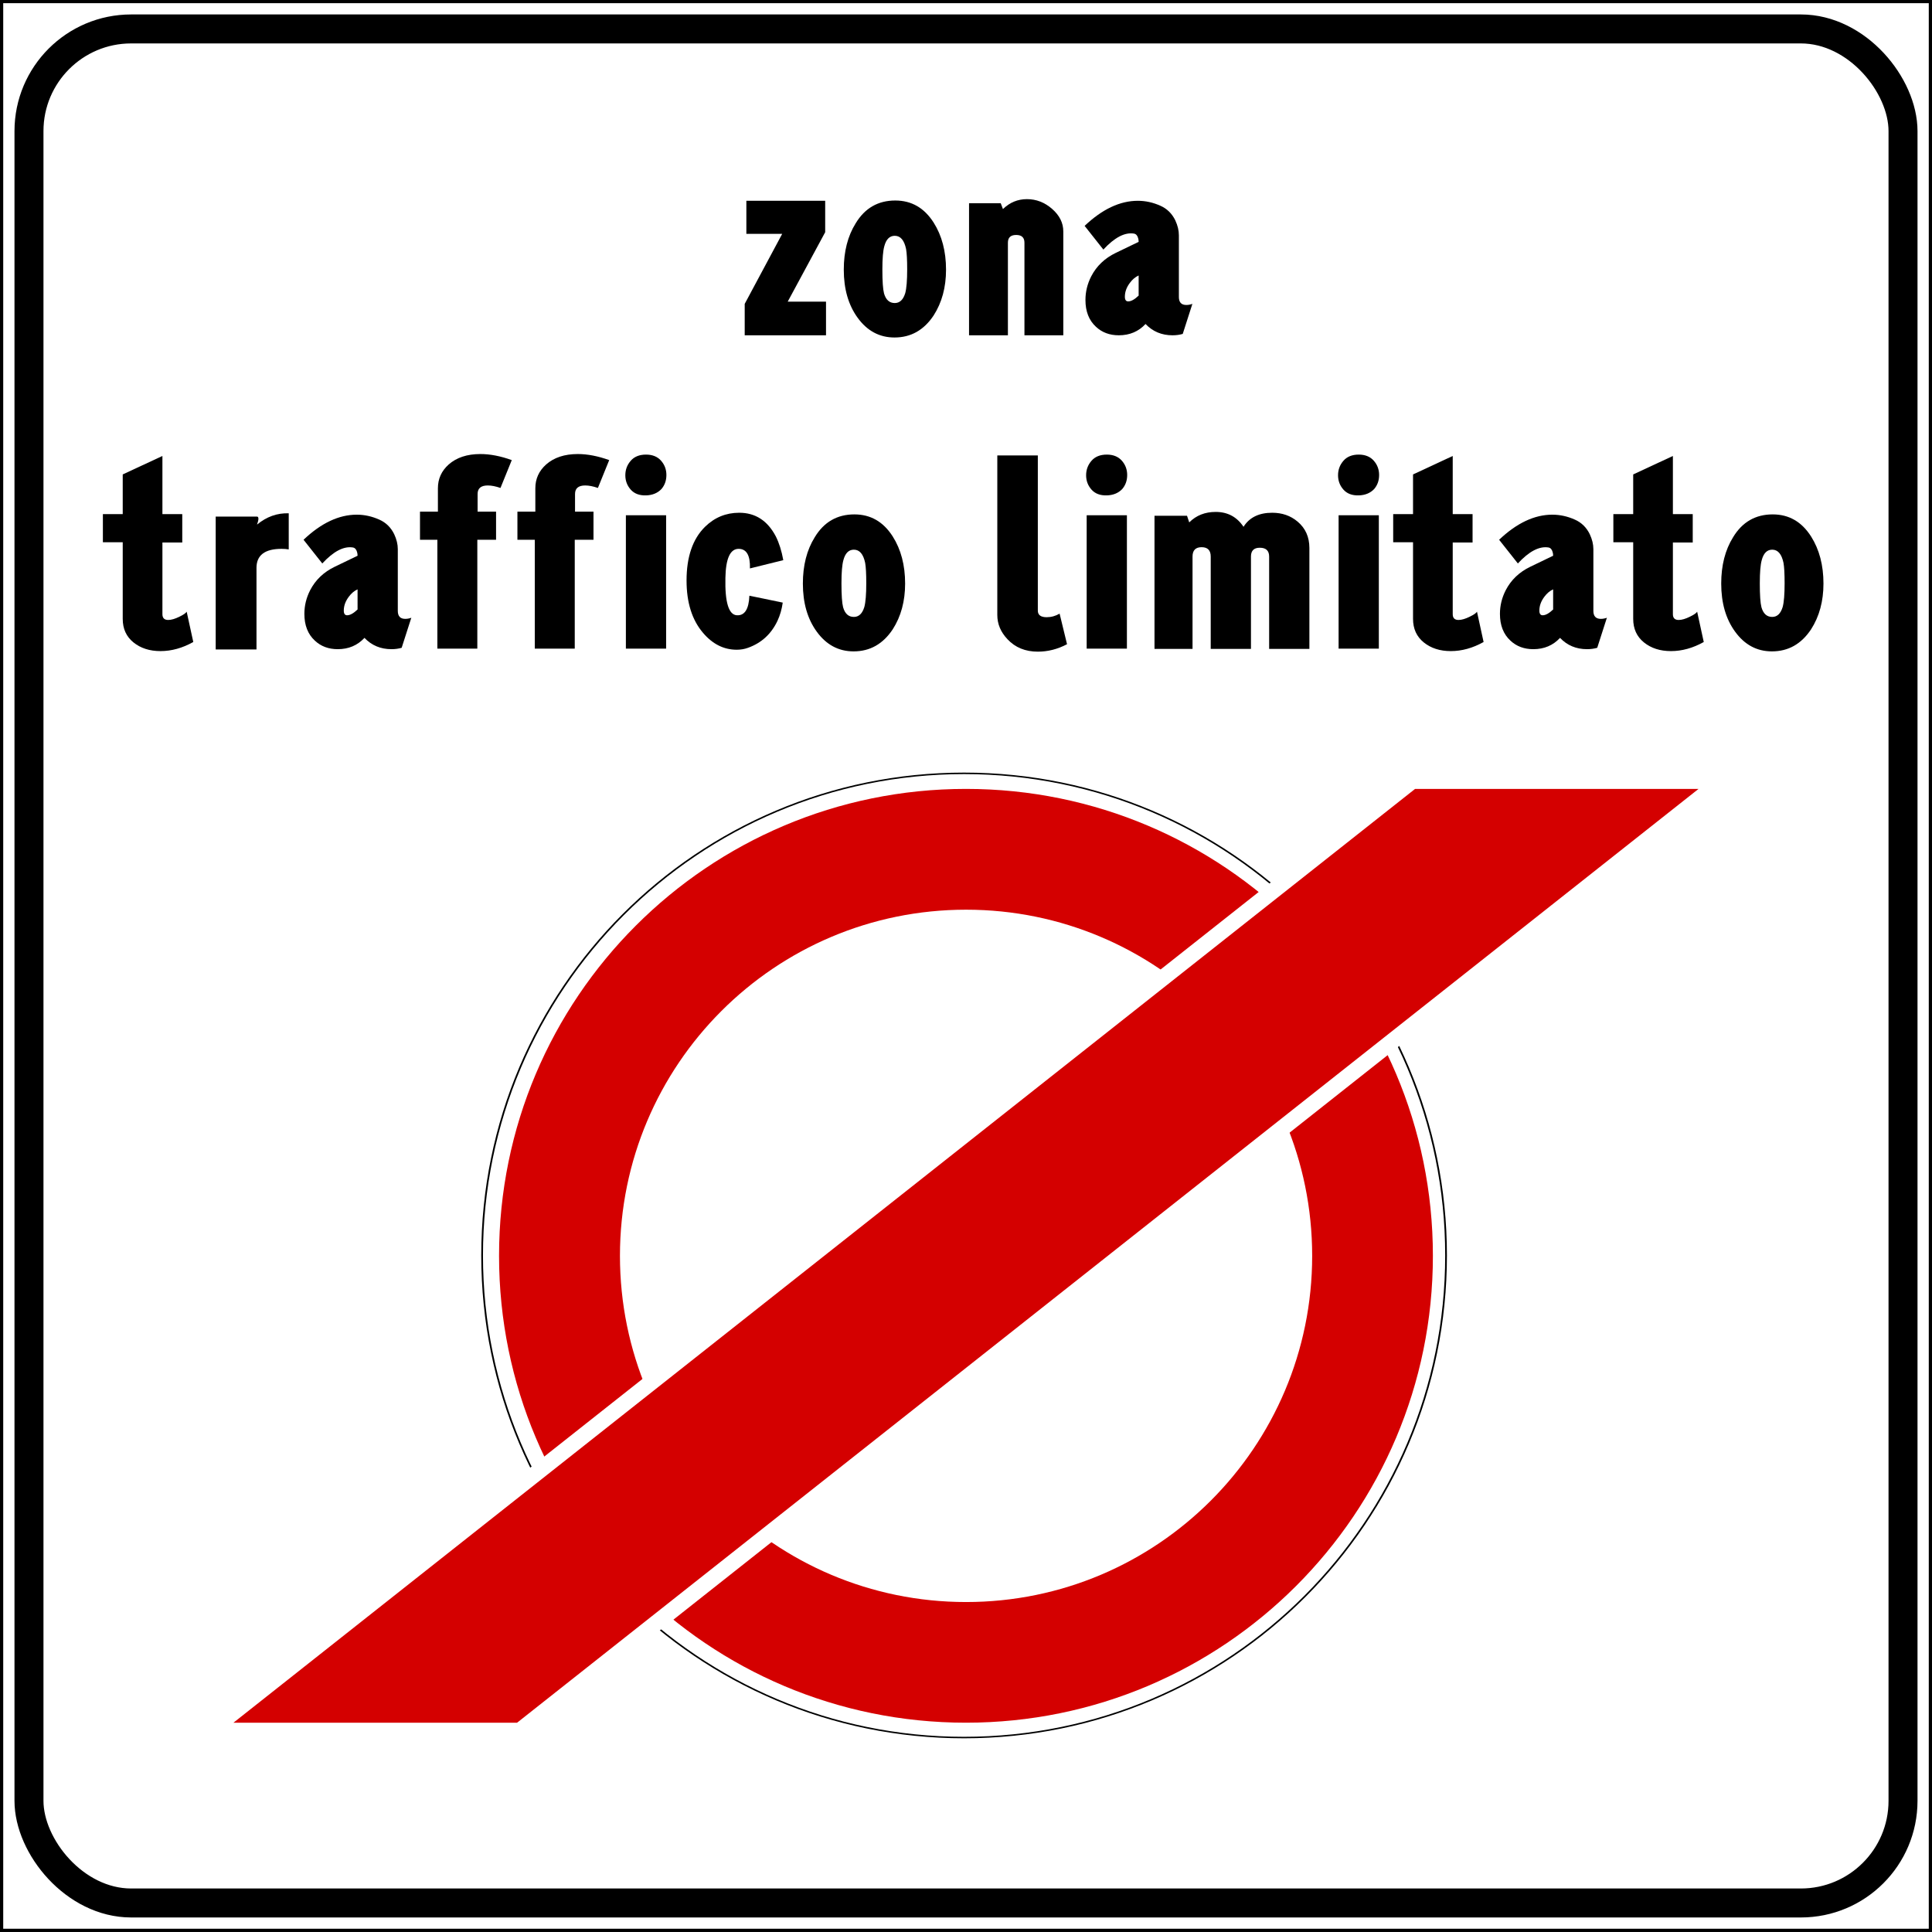 <?xml version="1.0" encoding="UTF-8" standalone="no"?>
<!-- Created with Inkscape (http://www.inkscape.org/) -->

<svg
   xmlns:dc="http://purl.org/dc/elements/1.1/"
   xmlns:cc="http://creativecommons.org/ns#"
   xmlns:rdf="http://www.w3.org/1999/02/22-rdf-syntax-ns#"
   xmlns:svg="http://www.w3.org/2000/svg"
   xmlns="http://www.w3.org/2000/svg"
   xmlns:sodipodi="http://sodipodi.sourceforge.net/DTD/sodipodi-0.dtd"
   xmlns:inkscape="http://www.inkscape.org/namespaces/inkscape"
   width="600"
   height="600"
   id="svg3922"
   version="1.1"
   inkscape:version="0.48.5 r10040"
   sodipodi:docname="Nuovo documento 7">
  <rect width="100%" height="100%" fill="#333333" stroke="none"/>
  <defs
     id="defs3924" />
  <sodipodi:namedview
     id="base"
     pagecolor="#ffffff"
     bordercolor="#666666"
     borderopacity="1.0"
     inkscape:pageopacity="0.0"
     inkscape:pageshadow="2"
     inkscape:zoom="0.35"
     inkscape:cx="375"
     inkscape:cy="520.01282"
     inkscape:document-units="px"
     inkscape:current-layer="layer1"
     showgrid="false"
     fit-margin-top="0"
     fit-margin-left="0"
     fit-margin-right="0"
     fit-margin-bottom="0"
     inkscape:window-width="1366"
     inkscape:window-height="705"
     inkscape:window-x="-8"
     inkscape:window-y="-8"
     inkscape:window-maximized="1" />
  <g
     inkscape:label="Livello 1"
     inkscape:groupmode="layer"
     id="layer1"
     transform="translate(0,-452.375)">
    <rect
       style="fill:#ffffff;fill-opacity:1;stroke:#000000;stroke-width:1;stroke-linecap:butt;stroke-linejoin:miter;stroke-miterlimit:4;stroke-opacity:1;stroke-dasharray:none"
       id="rect3798"
       width="599"
       height="599"
       x="0.5"
       y="452.862"
       inkscape:export-filename="C:\Users\utente\Desktop\CANC30.png"
       inkscape:export-xdpi="90"
       inkscape:export-ydpi="90" />
    <rect
       style="fill:none;stroke:#000000;stroke-width:9;stroke-linecap:butt;stroke-linejoin:miter;stroke-miterlimit:4;stroke-opacity:1;stroke-dasharray:none"
       id="rect3802"
       width="582"
       height="582"
       x="9"
       y="461.362"
       rx="31.726"
       ry="31.726"
       inkscape:export-filename="C:\Users\utente\Desktop\CANC30.png"
       inkscape:export-xdpi="90"
       inkscape:export-ydpi="90" />
    <path
       sodipodi:type="arc"
       style="fill:#ffffff;fill-opacity:1;stroke:#000000;stroke-width:0.609;stroke-miterlimit:4;stroke-opacity:1;stroke-dasharray:none"
       id="path3808-1-2"
       sodipodi:cx="1450.5791"
       sodipodi:cy="727.09308"
       sodipodi:rx="169.70563"
       sodipodi:ry="195.96959"
       d="m 1620.285,727.093 c 0,108.231 -75.98,195.97 -169.706,195.97 -93.726,0 -169.706,-87.739 -169.706,-195.97 0,-108.231 75.98,-195.97 169.706,-195.97 93.726,0 169.706,87.739 169.706,195.97 z"
       transform="matrix(0.882,0,0,0.764,-980.006,286.767)" />
    <path
       sodipodi:type="arc"
       style="fill:#d40000;fill-opacity:1;fill-rule:evenodd;stroke:none"
       id="path3002"
       sodipodi:cx="-134.28572"
       sodipodi:cy="285"
       sodipodi:rx="95.714287"
       sodipodi:ry="103.57143"
       d="m -38.571,285 c 0,57.201 -42.853,103.571 -95.714,103.571 -52.862,0 -95.714,-46.371 -95.714,-103.571 0,-57.201 42.853,-103.571 95.714,-103.571 52.862,0 95.714,46.371 95.714,103.571 z"
       transform="matrix(1.515,0,0,1.4,503.433,443.375)" />
    <path
       transform="matrix(1.123,0,0,1.038,450.821,546.565)"
       d="m -38.571,285 c 0,57.201 -42.853,103.571 -95.714,103.571 -52.862,0 -95.714,-46.371 -95.714,-103.571 0,-57.201 42.853,-103.571 95.714,-103.571 52.862,0 95.714,46.371 95.714,103.571 z"
       sodipodi:ry="103.57143"
       sodipodi:rx="95.714287"
       sodipodi:cy="285"
       sodipodi:cx="-134.28572"
       id="path3772"
       style="fill:#ffffff;fill-opacity:1;fill-rule:evenodd;stroke:none"
       sodipodi:type="arc" />
    <g
       style="font-size:85.593px;font-style:normal;font-weight:normal;line-height:125%;letter-spacing:0px;word-spacing:0px;fill:#000000;fill-opacity:1;stroke:none;font-family:Sans"
       id="text3787">
      <path
         d="m 231.79,514.732 24.478,0 0,9.759 -11.64,21.568 11.898,0 0,10.443 -25.251,0 0,-9.759 11.642,-21.741 -11.128,0 z"
         style="font-variant:normal;font-stretch:normal;text-align:center;text-anchor:middle;fill:#000000;font-family:CodiceNeroCondensed;-inkscape-font-specification:CodiceNeroCondensed"
         id="path3979"
         inkscape:connector-curvature="0" />
      <path
         d="m 278.05,514.645 c 5.02,5e-5 8.986,2.283 11.898,6.849 2.567,4.051 3.85,8.929 3.85,14.636 -4e-5,5.478 -1.283,10.215 -3.85,14.21 -3.025,4.564 -7.077,6.846 -12.157,6.846 -4.677,0 -8.5,-2.054 -11.467,-6.162 -2.854,-3.937 -4.281,-8.902 -4.281,-14.894 0,-5.649 1.227,-10.442 3.68,-14.38 2.854,-4.737 6.963,-7.105 12.327,-7.105 z m -0.172,31.842 c 1.541,1e-5 2.625,-1.027 3.252,-3.08 0.401,-1.484 0.601,-3.938 0.601,-7.364 -2e-5,-2.966 -0.114,-5.076 -0.342,-6.332 -0.571,-2.739 -1.741,-4.109 -3.511,-4.109 -1.597,3e-5 -2.681,1.084 -3.252,3.252 -0.399,1.426 -0.598,3.822 -0.598,7.189 -1e-5,3.653 0.171,6.136 0.512,7.447 0.571,1.997 1.684,2.996 3.338,2.996 z"
         style="font-variant:normal;font-stretch:normal;text-align:center;text-anchor:middle;fill:#000000;font-family:CodiceNeroCondensed;-inkscape-font-specification:CodiceNeroCondensed"
         id="path3981"
         inkscape:connector-curvature="0" />
      <path
         d="m 330.219,524.234 0,32.267 -12.068,0 0,-28.759 c -2e-5,-1.599 -0.856,-2.398 -2.568,-2.398 -1.712,3e-5 -2.568,0.799 -2.568,2.398 l 0,28.759 -12.071,0 0,-41 9.845,0 0.684,1.797 c 2.111,-2.053 4.593,-3.08 7.447,-3.08 2.91,5e-5 5.52,1.013 7.831,3.038 2.311,2.025 3.466,4.351 3.466,6.977 z"
         style="font-variant:normal;font-stretch:normal;text-align:center;text-anchor:middle;fill:#000000;font-family:CodiceNeroCondensed;-inkscape-font-specification:CodiceNeroCondensed"
         id="path3983"
         inkscape:connector-curvature="0" />
      <path
         d="m 366.112,525.431 0,19.173 c -4e-5,1.656 0.771,2.484 2.312,2.484 0.629,10e-6 1.256,-0.115 1.883,-0.345 l -2.996,9.33 c -0.97,0.286 -2.025,0.428 -3.166,0.428 -3.368,0 -6.164,-1.169 -8.387,-3.508 -2.17,2.339 -4.938,3.508 -8.304,3.508 -2.852,0 -5.221,-0.885 -7.105,-2.654 -2.168,-1.997 -3.252,-4.764 -3.252,-8.301 -10e-6,-2.569 0.599,-5.022 1.797,-7.361 1.656,-3.195 4.196,-5.621 7.62,-7.277 l 7.102,-3.422 c -2e-5,-0.456 -0.057,-0.856 -0.17,-1.199 -0.228,-0.799 -0.657,-1.256 -1.285,-1.369 -2.852,-0.456 -6.019,1.198 -9.5,4.963 l -5.82,-7.361 c 5.478,-5.193 10.985,-7.789 16.519,-7.789 2.396,5e-5 4.736,0.514 7.019,1.541 2.055,0.913 3.595,2.425 4.621,4.537 0.742,1.597 1.113,3.137 1.113,4.621 z m -12.496,12.496 c -1.026,0.458 -1.938,1.229 -2.737,2.312 -1.027,1.371 -1.541,2.798 -1.541,4.281 -1e-5,0.97 0.342,1.455 1.027,1.455 0.912,10e-6 1.996,-0.6 3.252,-1.8 z"
         style="font-variant:normal;font-stretch:normal;text-align:center;text-anchor:middle;fill:#000000;font-family:CodiceNeroCondensed;-inkscape-font-specification:CodiceNeroCondensed"
         id="path3985"
         inkscape:connector-curvature="0" />
    </g>
    <g
       style="font-size:85.593px;font-style:normal;font-weight:normal;line-height:125%;letter-spacing:0px;word-spacing:0px;fill:#000000;fill-opacity:1;stroke:none;font-family:Sans"
       id="text3791">
      <path
         d="m 50.44,593.981 0,18.06 6.162,0 0,8.816 -6.162,0 0,22.255 c -2e-5,1.198 0.599,1.797 1.797,1.797 0.97,2e-5 2.14,-0.343 3.511,-1.029 1.198,-0.569 1.94,-1.082 2.226,-1.539 l 2.053,9.414 c -3.366,1.882 -6.761,2.824 -10.185,2.824 -3.368,0 -6.165,-0.899 -8.39,-2.696 -2.226,-1.797 -3.338,-4.236 -3.338,-7.316 l 0,-23.796 -6.162,0 0,-8.73 6.162,0 0,-12.327 z"
         style="font-variant:normal;font-stretch:normal;text-align:center;text-anchor:middle;fill:#000000;font-family:CodiceNeroCondensed;-inkscape-font-specification:CodiceNeroCondensed"
         id="path3988"
         inkscape:connector-curvature="0" />
      <path
         d="m 79.656,628.73 0,25.337 -12.669,0 0,-41.256 12.838,0 c 0.286,5e-5 0.428,0.228 0.428,0.684 -1.8e-5,0.399 -0.143,0.998 -0.428,1.797 2.967,-2.454 6.249,-3.624 9.845,-3.511 l 0,11.214 c -0.686,-0.115 -1.428,-0.172 -2.226,-0.172 -5.193,4e-5 -7.789,1.969 -7.789,5.906 z"
         style="font-variant:normal;font-stretch:normal;text-align:center;text-anchor:middle;fill:#000000;font-family:CodiceNeroCondensed;-inkscape-font-specification:CodiceNeroCondensed"
         id="path3990"
         inkscape:connector-curvature="0" />
      <path
         d="m 123.542,622.911 0,19.173 c -4e-5,1.656 0.771,2.484 2.312,2.484 0.629,10e-6 1.256,-0.115 1.883,-0.345 l -2.996,9.33 c -0.97,0.286 -2.025,0.428 -3.166,0.428 -3.368,0 -6.164,-1.169 -8.387,-3.508 -2.17,2.339 -4.938,3.508 -8.304,3.508 -2.852,0 -5.221,-0.885 -7.105,-2.654 -2.168,-1.997 -3.252,-4.764 -3.252,-8.301 -3e-6,-2.569 0.599,-5.022 1.797,-7.361 1.656,-3.195 4.196,-5.621 7.62,-7.277 l 7.102,-3.422 c -2e-5,-0.456 -0.057,-0.856 -0.17,-1.199 -0.228,-0.799 -0.657,-1.256 -1.285,-1.369 -2.852,-0.456 -6.019,1.198 -9.5,4.963 l -5.82,-7.361 c 5.478,-5.193 10.985,-7.789 16.519,-7.789 2.396,5e-5 4.736,0.514 7.019,1.541 2.055,0.913 3.595,2.425 4.621,4.537 0.742,1.597 1.113,3.137 1.113,4.621 z m -12.496,12.496 c -1.026,0.458 -1.938,1.229 -2.737,2.312 -1.027,1.371 -1.541,2.798 -1.541,4.281 -1e-5,0.97 0.342,1.455 1.027,1.455 0.912,2e-5 1.996,-0.6 3.252,-1.8 z"
         style="font-variant:normal;font-stretch:normal;text-align:center;text-anchor:middle;fill:#000000;font-family:CodiceNeroCondensed;-inkscape-font-specification:CodiceNeroCondensed"
         id="path3992"
         inkscape:connector-curvature="0" />
      <path
         d="m 155.428,603.91 c -1.484,-0.514 -2.797,-0.771 -3.939,-0.771 -2.111,5e-5 -3.166,0.885 -3.166,2.654 l 0,5.478 5.734,0 0,8.73 -5.82,0 0,33.811 -12.41,0 0,-33.811 -5.394,0 0,-8.73 5.564,0 0,-7.275 c 0,-2.912 1.113,-5.366 3.338,-7.364 2.454,-2.168 5.734,-3.252 9.842,-3.252 3.025,7e-5 6.278,0.628 9.759,1.883 z"
         style="font-variant:normal;font-stretch:normal;text-align:center;text-anchor:middle;fill:#000000;font-family:CodiceNeroCondensed;-inkscape-font-specification:CodiceNeroCondensed"
         id="path3994"
         inkscape:connector-curvature="0" />
      <path
         d="m 185.686,603.91 c -1.484,-0.514 -2.797,-0.771 -3.939,-0.771 -2.111,5e-5 -3.166,0.885 -3.166,2.654 l 0,5.478 5.734,0 0,8.73 -5.82,0 0,33.811 -12.41,0 0,-33.811 -5.394,0 0,-8.73 5.564,0 0,-7.275 c -1e-5,-2.912 1.113,-5.366 3.338,-7.364 2.454,-2.168 5.734,-3.252 9.842,-3.252 3.025,7e-5 6.278,0.628 9.759,1.883 z"
         style="font-variant:normal;font-stretch:normal;text-align:center;text-anchor:middle;fill:#000000;font-family:CodiceNeroCondensed;-inkscape-font-specification:CodiceNeroCondensed"
         id="path3996"
         inkscape:connector-curvature="0" />
      <path
         d="m 200.622,593.553 c 1.997,6e-5 3.552,0.628 4.665,1.883 1.113,1.256 1.669,2.739 1.669,4.451 -1e-5,1.712 -0.514,3.167 -1.541,4.365 -1.198,1.256 -2.796,1.912 -4.793,1.97 -2.055,0.056 -3.639,-0.544 -4.751,-1.8 -1.113,-1.256 -1.669,-2.739 -1.669,-4.451 -1e-5,-1.712 0.556,-3.209 1.669,-4.493 1.113,-1.283 2.697,-1.925 4.751,-1.925 z m -6.248,18.831 12.496,0 0,41.428 -12.496,0 z"
         style="font-variant:normal;font-stretch:normal;text-align:center;text-anchor:middle;fill:#000000;font-family:CodiceNeroCondensed;-inkscape-font-specification:CodiceNeroCondensed"
         id="path3998"
         inkscape:connector-curvature="0" />
      <path
         d="m 229.562,611.613 c 5.02,4e-5 8.815,2.454 11.384,7.361 1.027,2.055 1.798,4.509 2.312,7.361 l -10.357,2.568 c 0.113,-4.052 -1.057,-6.078 -3.511,-6.078 -2.624,4e-5 -3.994,2.996 -4.109,8.988 -0.171,7.647 1.028,11.527 3.597,11.642 2.396,0.113 3.68,-1.913 3.85,-6.078 l 10.357,2.139 c -0.286,2.055 -0.828,3.938 -1.627,5.65 -1.94,4.108 -4.993,6.904 -9.158,8.387 -1.083,0.401 -2.253,0.601 -3.508,0.601 -3.995,10e-6 -7.476,-1.741 -10.443,-5.222 -3.424,-3.995 -5.135,-9.416 -5.135,-16.263 0,-7.361 1.911,-12.925 5.734,-16.691 2.967,-2.91 6.506,-4.365 10.616,-4.365 z"
         style="font-variant:normal;font-stretch:normal;text-align:center;text-anchor:middle;fill:#000000;font-family:CodiceNeroCondensed;-inkscape-font-specification:CodiceNeroCondensed"
         id="path4000"
         inkscape:connector-curvature="0" />
      <path
         d="m 265.345,612.125 c 5.02,5e-5 8.986,2.283 11.898,6.849 2.567,4.051 3.85,8.929 3.85,14.636 -3e-5,5.478 -1.283,10.215 -3.85,14.21 -3.025,4.564 -7.077,6.846 -12.157,6.846 -4.677,0 -8.5,-2.054 -11.467,-6.162 -2.854,-3.937 -4.281,-8.902 -4.281,-14.894 0,-5.649 1.227,-10.442 3.68,-14.38 2.854,-4.737 6.963,-7.105 12.327,-7.105 z m -0.172,31.842 c 1.541,2e-5 2.625,-1.027 3.252,-3.08 0.401,-1.484 0.601,-3.938 0.601,-7.364 -3e-5,-2.966 -0.114,-5.076 -0.342,-6.332 -0.571,-2.739 -1.741,-4.109 -3.511,-4.109 -1.597,4e-5 -2.681,1.084 -3.252,3.252 -0.399,1.426 -0.598,3.822 -0.598,7.189 -2e-5,3.653 0.171,6.136 0.512,7.447 0.571,1.997 1.684,2.996 3.338,2.996 z"
         style="font-variant:normal;font-stretch:normal;text-align:center;text-anchor:middle;fill:#000000;font-family:CodiceNeroCondensed;-inkscape-font-specification:CodiceNeroCondensed"
         id="path4002"
         inkscape:connector-curvature="0" />
      <path
         d="m 309.725,593.809 12.582,0 0,48.191 c -2e-5,1.369 0.912,2.053 2.737,2.053 1.428,2e-5 2.77,-0.371 4.025,-1.113 l 2.309,9.5 c -2.91,1.541 -5.934,2.312 -9.072,2.312 -3.88,0 -7.019,-1.284 -9.417,-3.853 -2.111,-2.225 -3.166,-4.736 -3.166,-7.531 z"
         style="font-variant:normal;font-stretch:normal;text-align:center;text-anchor:middle;fill:#000000;font-family:CodiceNeroCondensed;-inkscape-font-specification:CodiceNeroCondensed"
         id="path4004"
         inkscape:connector-curvature="0" />
      <path
         d="m 343.724,593.553 c 1.997,6e-5 3.552,0.628 4.665,1.883 1.113,1.256 1.669,2.739 1.669,4.451 -1e-5,1.712 -0.514,3.167 -1.541,4.365 -1.198,1.256 -2.796,1.912 -4.793,1.97 -2.055,0.056 -3.639,-0.544 -4.751,-1.8 -1.113,-1.256 -1.669,-2.739 -1.669,-4.451 -10e-6,-1.712 0.556,-3.209 1.669,-4.493 1.113,-1.283 2.697,-1.925 4.751,-1.925 z m -6.248,18.831 12.496,0 0,41.428 -12.496,0 z"
         style="font-variant:normal;font-stretch:normal;text-align:center;text-anchor:middle;fill:#000000;font-family:CodiceNeroCondensed;-inkscape-font-specification:CodiceNeroCondensed"
         id="path4006"
         inkscape:connector-curvature="0" />
      <path
         d="m 386.186,615.978 c 1.827,-2.91 4.794,-4.365 8.902,-4.365 3.08,4e-5 5.706,0.913 7.875,2.737 2.454,2.055 3.68,4.794 3.68,8.218 l 0,31.327 -12.499,0 0,-28.673 c -4e-5,-1.827 -0.97,-2.74 -2.91,-2.74 -1.825,3e-5 -2.738,0.913 -2.737,2.74 l 0,28.673 -12.496,0 0,-28.673 c -2e-5,-1.94 -0.942,-2.91 -2.826,-2.91 -1.882,4e-5 -2.824,0.97 -2.824,2.91 l 0,28.673 -11.812,0 0,-41.342 10.101,0 0.684,2.056 c 2.168,-2.168 4.907,-3.252 8.218,-3.252 3.707,5e-5 6.589,1.54 8.643,4.621 z"
         style="font-variant:normal;font-stretch:normal;text-align:center;text-anchor:middle;fill:#000000;font-family:CodiceNeroCondensed;-inkscape-font-specification:CodiceNeroCondensed"
         id="path4008"
         inkscape:connector-curvature="0" />
      <path
         d="m 421.962,593.553 c 1.997,6e-5 3.552,0.628 4.665,1.883 1.113,1.256 1.669,2.739 1.669,4.451 -2e-5,1.712 -0.514,3.167 -1.541,4.365 -1.198,1.256 -2.796,1.912 -4.793,1.97 -2.055,0.056 -3.639,-0.544 -4.751,-1.8 -1.113,-1.256 -1.669,-2.739 -1.669,-4.451 -10e-6,-1.712 0.556,-3.209 1.669,-4.493 1.113,-1.283 2.697,-1.925 4.751,-1.925 z m -6.248,18.831 12.496,0 0,41.428 -12.496,0 z"
         style="font-variant:normal;font-stretch:normal;text-align:center;text-anchor:middle;fill:#000000;font-family:CodiceNeroCondensed;-inkscape-font-specification:CodiceNeroCondensed"
         id="path4010"
         inkscape:connector-curvature="0" />
      <path
         d="m 451.157,593.981 0,18.06 6.162,0 0,8.816 -6.162,0 0,22.255 c -2e-5,1.198 0.599,1.797 1.797,1.797 0.97,2e-5 2.14,-0.343 3.511,-1.029 1.198,-0.569 1.94,-1.082 2.226,-1.539 l 2.053,9.414 c -3.366,1.882 -6.761,2.824 -10.185,2.824 -3.368,0 -6.165,-0.899 -8.39,-2.696 -2.226,-1.797 -3.338,-4.236 -3.338,-7.316 l 0,-23.796 -6.162,0 0,-8.73 6.162,0 0,-12.327 z"
         style="font-variant:normal;font-stretch:normal;text-align:center;text-anchor:middle;fill:#000000;font-family:CodiceNeroCondensed;-inkscape-font-specification:CodiceNeroCondensed"
         id="path4012"
         inkscape:connector-curvature="0" />
      <path
         d="m 494.837,622.911 0,19.173 c -3e-5,1.656 0.771,2.484 2.312,2.484 0.629,10e-6 1.256,-0.115 1.883,-0.345 l -2.996,9.33 c -0.97,0.286 -2.025,0.428 -3.166,0.428 -3.368,0 -6.164,-1.169 -8.387,-3.508 -2.17,2.339 -4.938,3.508 -8.304,3.508 -2.852,0 -5.221,-0.885 -7.105,-2.654 -2.168,-1.997 -3.252,-4.764 -3.252,-8.301 0,-2.569 0.599,-5.022 1.797,-7.361 1.656,-3.195 4.196,-5.621 7.62,-7.277 l 7.102,-3.422 c -2e-5,-0.456 -0.057,-0.856 -0.17,-1.199 -0.228,-0.799 -0.657,-1.256 -1.285,-1.369 -2.852,-0.456 -6.019,1.198 -9.5,4.963 l -5.82,-7.361 c 5.478,-5.193 10.985,-7.789 16.519,-7.789 2.396,5e-5 4.736,0.514 7.019,1.541 2.055,0.913 3.595,2.425 4.621,4.537 0.742,1.597 1.113,3.137 1.113,4.621 z m -12.496,12.496 c -1.026,0.458 -1.938,1.229 -2.737,2.312 -1.027,1.371 -1.541,2.798 -1.541,4.281 -2e-5,0.97 0.342,1.455 1.027,1.455 0.912,2e-5 1.996,-0.6 3.252,-1.8 z"
         style="font-variant:normal;font-stretch:normal;text-align:center;text-anchor:middle;fill:#000000;font-family:CodiceNeroCondensed;-inkscape-font-specification:CodiceNeroCondensed"
         id="path4014"
         inkscape:connector-curvature="0" />
      <path
         d="m 519.532,593.981 0,18.06 6.162,0 0,8.816 -6.162,0 0,22.255 c -2e-5,1.198 0.599,1.797 1.797,1.797 0.97,2e-5 2.14,-0.343 3.511,-1.029 1.198,-0.569 1.94,-1.082 2.226,-1.539 l 2.053,9.414 c -3.366,1.882 -6.761,2.824 -10.185,2.824 -3.368,0 -6.165,-0.899 -8.39,-2.696 -2.226,-1.797 -3.338,-4.236 -3.338,-7.316 l 0,-23.796 -6.162,0 0,-8.73 6.162,0 0,-12.327 z"
         style="font-variant:normal;font-stretch:normal;text-align:center;text-anchor:middle;fill:#000000;font-family:CodiceNeroCondensed;-inkscape-font-specification:CodiceNeroCondensed"
         id="path4016"
         inkscape:connector-curvature="0" />
      <path
         d="m 550.545,612.125 c 5.02,5e-5 8.986,2.283 11.898,6.849 2.567,4.051 3.85,8.929 3.85,14.636 -3e-5,5.478 -1.283,10.215 -3.85,14.21 -3.025,4.564 -7.077,6.846 -12.157,6.846 -4.677,0 -8.5,-2.054 -11.467,-6.162 -2.854,-3.937 -4.281,-8.902 -4.281,-14.894 0,-5.649 1.227,-10.442 3.68,-14.38 2.854,-4.737 6.963,-7.105 12.327,-7.105 z m -0.172,31.842 c 1.541,2e-5 2.625,-1.027 3.252,-3.08 0.401,-1.484 0.601,-3.938 0.601,-7.364 -3e-5,-2.966 -0.114,-5.076 -0.342,-6.332 -0.571,-2.739 -1.741,-4.109 -3.511,-4.109 -1.597,4e-5 -2.681,1.084 -3.252,3.252 -0.399,1.426 -0.598,3.822 -0.598,7.189 -2e-5,3.653 0.171,6.136 0.512,7.447 0.571,1.997 1.684,2.996 3.338,2.996 z"
         style="font-variant:normal;font-stretch:normal;text-align:center;text-anchor:middle;fill:#000000;font-family:CodiceNeroCondensed;-inkscape-font-specification:CodiceNeroCondensed"
         id="path4018"
         inkscape:connector-curvature="0" />
    </g>
    <path
       inkscape:connector-curvature="0"
       id="path4175"
       d="m 527.5,697.375 -88.035,0 -366.965,290 88.085,0 z"
       style="fill:#d40000;fill-opacity:1;stroke:#ffffff;stroke-width:10;stroke-miterlimit:4;stroke-opacity:1;stroke-dasharray:none" />
    <path
       style="fill:#d40000;fill-opacity:1;stroke:none"
       d="m 527.5,697.375 -88.035,0 -366.965,290 88.085,0 z"
       id="path4103"
       inkscape:connector-curvature="0" />
  </g>
</svg>
